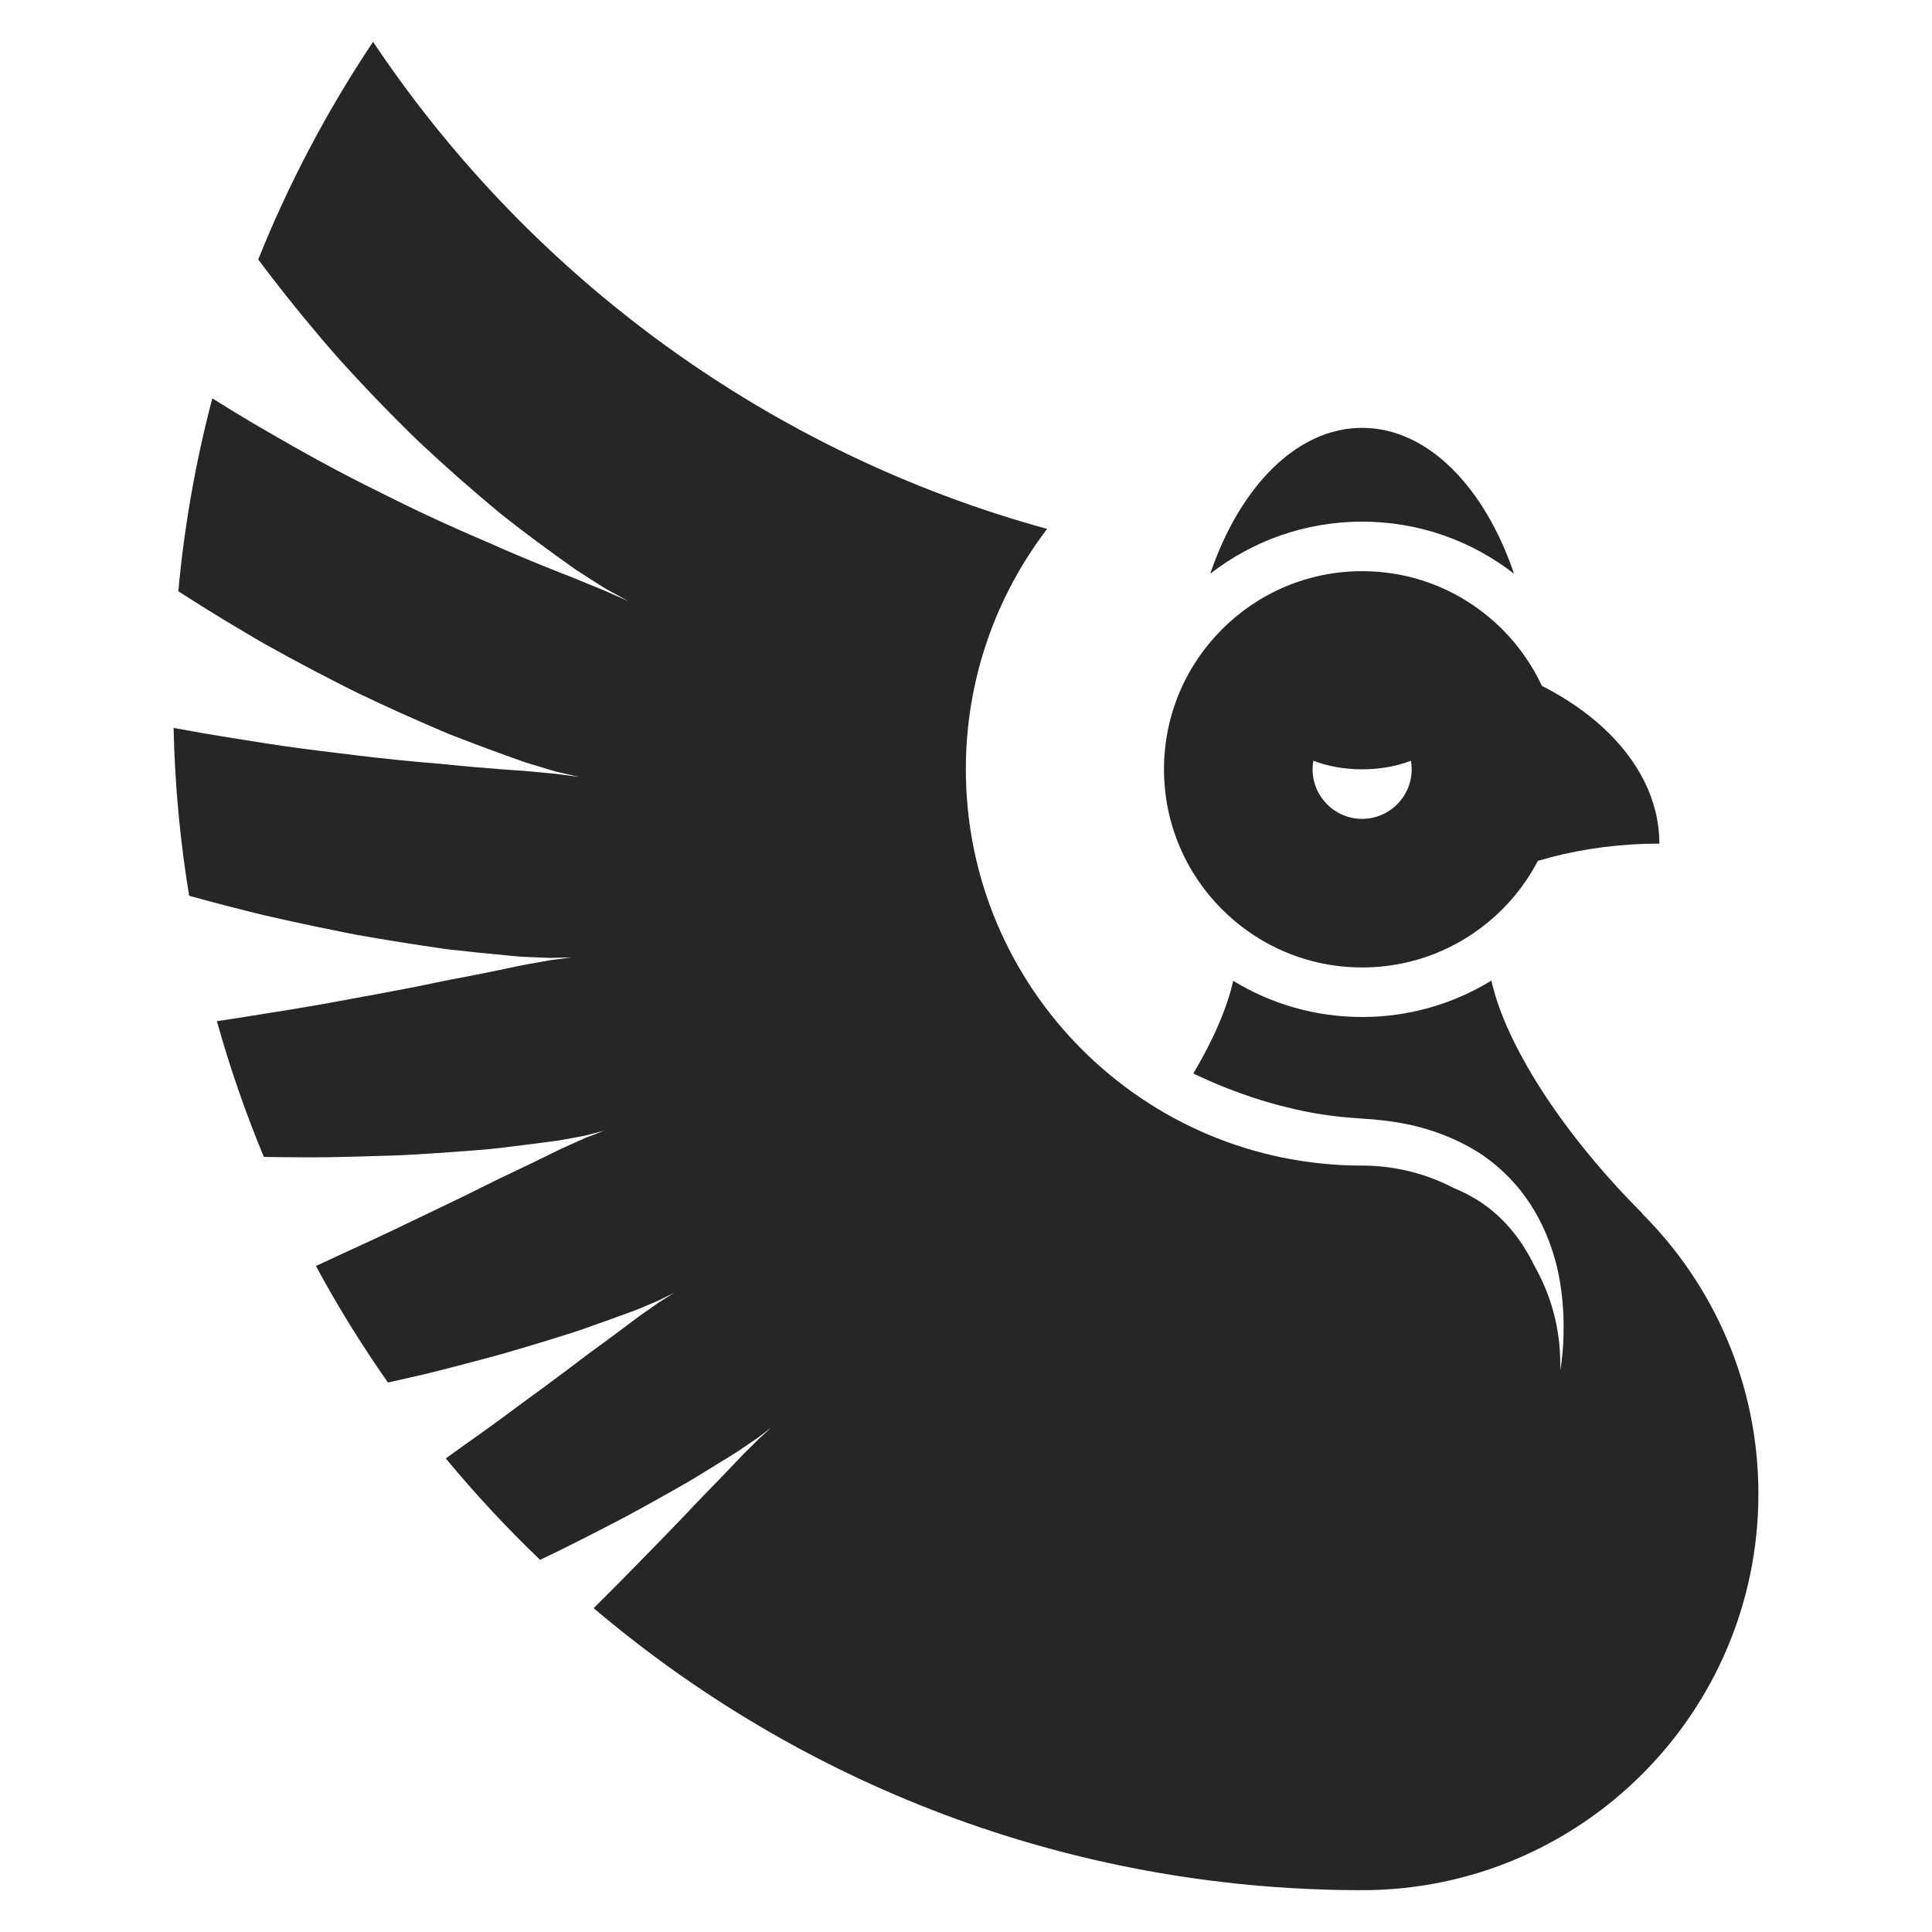 <?xml version="1.0" standalone="no"?><!DOCTYPE svg PUBLIC "-//W3C//DTD SVG 1.1//EN" "http://www.w3.org/Graphics/SVG/1.1/DTD/svg11.dtd"><svg width="100%" height="100%" viewBox="0 0 512 512" version="1.1" xmlns="http://www.w3.org/2000/svg" xmlns:xlink="http://www.w3.org/1999/xlink" xml:space="preserve" style="fill-rule:evenodd;clip-rule:evenodd;stroke-linejoin:round;stroke-miterlimit:1.414;"><g id="black"><path d="M143.12,413.365c-8.836,-8.463 -17.181,-17.437 -24.986,-26.871c1.11,-0.795 2.214,-1.6 3.328,-2.39c3.183,-2.256 6.362,-4.517 9.518,-6.811c2.755,-2.004 5.484,-4.043 8.226,-6.063c1.501,-1.106 3.013,-2.196 4.517,-3.298c2.114,-1.564 4.225,-3.132 6.332,-4.705c1.048,-0.791 2.098,-1.58 3.144,-2.373c1.045,-0.792 2.079,-1.6 3.142,-2.368c2.113,-1.542 4.222,-3.089 6.327,-4.641c2.215,-1.65 4.432,-3.296 6.631,-4.966c1.767,-1.236 3.532,-2.474 5.293,-3.718l0.756,-0.473c1.095,-0.691 2.19,-1.383 3.285,-2.074l-3.48,1.725l-0.8,0.393l-2.766,1.168c-1.199,0.499 -2.386,1.031 -3.604,1.483c-3.666,1.341 -7.335,2.673 -11.017,3.97c-1.484,0.523 -2.959,1.073 -4.456,1.555c-6.437,2.073 -12.918,4.012 -19.411,5.897l-2.188,0.602c-3.746,1.007 -7.494,2.007 -11.252,2.971c-2.485,0.638 -5.001,1.293 -7.498,1.88c-3.116,0.722 -6.233,1.43 -9.355,2.126c-6.934,-9.894 -13.315,-20.204 -19.096,-30.885c0.884,-0.405 1.768,-0.811 2.65,-1.22c1.4,-0.648 2.792,-1.315 4.196,-1.954c4.497,-2.045 8.982,-4.112 13.444,-6.232c3.889,-1.847 7.756,-3.739 11.648,-5.581c2.58,-1.231 5.155,-2.474 7.725,-3.727c2.962,-1.448 5.917,-2.911 8.863,-4.394c2.829,-1.326 5.649,-2.673 8.465,-4.027c2.71,-1.313 5.418,-2.632 8.115,-3.973c2.136,-0.948 4.269,-1.903 6.398,-2.868c0.955,-0.363 1.909,-0.729 2.863,-1.094c0.656,-0.253 1.311,-0.506 1.967,-0.759c-1.669,0.433 -3.337,0.866 -5.008,1.291l-1.136,0.215c-1.914,0.357 -3.83,0.711 -5.747,1.058l-0.499,0.069c-4.206,0.564 -8.415,1.106 -12.628,1.61c-1.677,0.201 -3.355,0.426 -5.036,0.587c-3.241,0.311 -6.493,0.532 -9.74,0.77c-0.005,0.001 0.02,-0.004 0.015,-0.004c-4.073,0.286 -8.146,0.577 -12.223,0.799c-1.552,0.085 -3.11,0.13 -4.663,0.187c-0.008,0.001 0.03,-0.006 0.022,-0.005c-5.615,0.193 -11.23,0.336 -16.848,0.445l0.031,-0.007c-2.101,0.035 -4.2,0.029 -6.301,0.018c-3.454,-0.018 -6.908,-0.049 -10.362,-0.112c-4.845,-11.652 -9.009,-23.658 -12.444,-35.966c2.214,-0.326 4.426,-0.664 6.636,-1.01c1.687,-0.265 3.371,-0.552 5.057,-0.816c5.294,-0.828 10.582,-1.681 15.859,-2.61c3.266,-0.576 6.523,-1.204 9.786,-1.797c5.198,-0.946 10.392,-1.905 15.575,-2.934c2.77,-0.559 5.539,-1.126 8.304,-1.713c1.812,-0.337 3.623,-0.683 5.433,-1.031c2.285,-0.447 4.569,-0.902 6.851,-1.364c2.466,-0.508 4.932,-1.019 7.393,-1.552c2.511,-0.439 5.02,-0.888 7.526,-1.352l1.029,-0.13c1.524,-0.198 3.047,-0.398 4.57,-0.601c-1.535,0.043 -3.07,0.085 -4.606,0.121c-0.345,0.008 -0.691,0.026 -1.036,0.022c-0.424,-0.004 -0.847,-0.03 -1.271,-0.045c-2.118,-0.082 -4.236,-0.17 -6.354,-0.267l-0.568,-0.048l-2.31,-0.206c-5.655,-0.523 -11.305,-1.094 -16.946,-1.747l-1.429,-0.203c-7.417,-1.083 -14.824,-2.24 -22.202,-3.565c-1.674,-0.3 -3.341,-0.649 -5.008,-0.982c-2.247,-0.449 -4.492,-0.908 -6.735,-1.378c-4.331,-0.909 -8.653,-1.861 -12.965,-2.858c-1.603,-0.37 -3.199,-0.784 -4.795,-1.183c-2.935,-0.734 -5.865,-1.489 -8.79,-2.265c-2.121,-0.563 -4.24,-1.135 -6.356,-1.718c-2.394,-14.519 -3.793,-29.372 -4.125,-44.486c2.604,0.486 5.212,0.954 7.823,1.403c2.678,0.462 5.362,0.882 8.043,1.325c5.864,0.969 11.736,1.876 17.626,2.672c3.582,0.484 7.17,0.903 10.757,1.349c3.247,0.404 6.494,0.808 9.746,1.168c3.409,0.379 6.823,0.716 10.238,1.04c2.219,0.2 4.44,0.394 6.661,0.574c2.883,0.3 5.768,0.572 8.654,0.833c2.548,0.22 5.096,0.428 7.646,0.624c1.901,0.137 3.803,0.275 5.705,0.396c2.792,0.278 5.585,0.542 8.38,0.783l1.138,0.157c1.675,0.225 3.35,0.446 5.026,0.663c-2.02,-0.46 -4.04,-0.923 -6.056,-1.4l-1.332,-0.39c-2.239,-0.666 -4.475,-1.339 -6.707,-2.025l-0.572,-0.199c-6.69,-2.359 -13.345,-4.814 -19.945,-7.415l-1.407,-0.594c-7.567,-3.235 -15.083,-6.591 -22.5,-10.158c-1.654,-0.796 -3.29,-1.636 -4.926,-2.467c-2.228,-1.13 -4.447,-2.277 -6.659,-3.439c-4.319,-2.268 -8.606,-4.593 -12.863,-6.975c-1.534,-0.858 -3.05,-1.761 -4.566,-2.652c-2.137,-1.256 -4.266,-2.526 -6.386,-3.811c-4.125,-2.499 -8.214,-5.056 -12.267,-7.669c1.608,-17.496 4.65,-34.579 9.006,-51.132c3.268,2.057 6.562,4.072 9.88,6.045c2.554,1.518 5.131,2.994 7.706,4.476c4.937,2.839 9.903,5.623 14.933,8.293c2.54,1.348 5.092,2.672 7.657,3.971c1.834,0.929 3.68,1.83 5.52,2.747c3.282,1.635 6.568,3.257 9.883,4.826c4.294,2.032 8.625,3.98 12.976,5.888c1.372,0.591 2.745,1.182 4.121,1.764c6.394,2.866 12.861,5.557 19.376,8.136c1.077,0.419 2.154,0.841 3.234,1.253c1.534,0.643 3.071,1.28 4.609,1.913c1.341,0.543 2.682,1.085 4.026,1.618l1.17,0.53c1.71,0.76 3.421,1.515 5.135,2.264c-2.464,-1.339 -2.464,-1.333 -4.92,-2.693c-0.374,-0.207 -0.751,-0.409 -1.119,-0.627c-1.241,-0.737 -2.448,-1.53 -3.666,-2.305c-1.998,-1.271 -2.327,-1.491 -4.178,-2.693l-0.523,-0.365c-6.414,-4.537 -12.734,-9.2 -18.909,-14.058l-1.239,-1.019c-7.001,-5.832 -13.846,-11.838 -20.491,-18.073c-2.111,-1.981 -4.157,-4.038 -6.201,-6.086c-5.117,-5.128 -10.094,-10.389 -14.957,-15.758c-1.875,-2.069 -3.683,-4.207 -5.491,-6.335c-2.932,-3.45 -5.81,-6.947 -8.63,-10.49c-2.628,-3.301 -5.206,-6.641 -7.732,-10.021c8.166,-20.363 18.399,-39.678 30.437,-57.685l0.978,1.454c41.584,61.467 104.291,107.496 177.661,127.632c-13.515,17.674 -21.548,39.76 -21.548,63.707c0,57.962 47.058,105.019 105.02,105.019l0.339,0.001c8.601,0.055 16.715,2.182 23.865,5.907c1.026,0.418 2.034,0.879 3.027,1.376c1.494,0.749 2.945,1.563 4.333,2.495c4.308,2.891 7.933,6.698 10.803,11.008c1.244,1.867 2.337,3.819 3.316,5.832c4.345,7.642 6.826,16.479 6.826,25.891c0,0.39 -0.004,0.78 -0.013,1.168c0.006,0.168 0.01,0.336 0.013,0.504l0.031,-0.168c0.69,-4.12 0.919,-8.328 0.848,-12.501c-0.08,-4.676 -0.568,-9.365 -1.586,-13.933c-0.416,-1.869 -0.95,-3.718 -1.559,-5.534c-1.908,-5.692 -4.734,-11.081 -8.517,-15.754c-2.451,-3.029 -5.281,-5.714 -8.391,-8.058c-1.832,-1.381 -3.826,-2.577 -5.849,-3.654c-3.938,-2.098 -8.139,-3.687 -12.449,-4.831c-3.05,-0.811 -6.187,-1.32 -9.316,-1.708c-0.938,-0.11 -1.877,-0.205 -2.817,-0.29c-1.387,-0.114 -2.776,-0.187 -4.164,-0.29c-2.483,-0.186 -4.97,-0.422 -7.438,-0.75c-2.423,-0.322 -4.833,-0.736 -7.225,-1.241c-1.218,-0.257 -2.424,-0.552 -3.635,-0.841c-1.516,-0.363 -3.028,-0.741 -4.528,-1.167c-3.374,-0.958 -6.701,-2.066 -9.978,-3.314c-1.137,-0.433 -2.276,-0.853 -3.403,-1.313c-1.261,-0.515 -2.502,-1.07 -3.745,-1.625c-1.181,-0.528 -2.36,-1.055 -3.525,-1.618c5.339,-8.982 8.964,-17.392 10.57,-24.568c9.955,6.086 21.654,9.595 34.166,9.595c12.55,0 24.282,-3.53 34.256,-9.65c3.708,16.659 18.317,39.988 40.013,61.707l-0.051,0.052c19.026,19.011 30.802,45.278 30.802,74.273c0,57.962 -47.058,105.019 -105.019,105.019l-1.019,-0.001c-77.219,-0.245 -147.936,-28.33 -202.631,-74.735c0.327,-0.328 0.655,-0.654 0.983,-0.981c4.287,-4.262 8.54,-8.554 12.752,-12.89c1.703,-1.767 3.428,-3.511 5.139,-5.269c1.707,-1.756 3.403,-3.522 5.099,-5.288c1.685,-1.772 3.344,-3.578 5.06,-5.32c1.705,-1.747 3.406,-3.497 5.104,-5.25c1.789,-1.866 3.581,-3.729 5.354,-5.61c1.429,-1.417 2.856,-2.836 4.279,-4.26l0.612,-0.556c0.894,-0.819 1.788,-1.638 2.682,-2.457l-2.887,2.211l-0.659,0.501c-1.762,1.208 -3.195,2.195 -4.982,3.399c-1.128,0.76 -2.305,1.446 -3.46,2.164c-2.056,1.278 -4.146,2.565 -6.213,3.825c-1.242,0.756 -2.472,1.532 -3.731,2.259c-2.946,1.699 -5.914,3.362 -8.886,5.015c-2.536,1.411 -5.073,2.826 -7.634,4.19c-1.371,0.73 -3.998,2.095 -5.153,2.692c-4.204,2.176 -8.429,4.311 -12.67,6.416c-1.16,0.576 -2.333,1.125 -3.502,1.683c-0.499,0.237 -0.999,0.475 -1.498,0.711Z" style="fill:#262626;"/><path d="M320.727,152.044c7.826,-23.04 22.926,-38.661 40.254,-38.661c17.328,0 32.428,15.622 40.254,38.663c-11.119,-8.651 -25.09,-13.805 -40.255,-13.805c-15.165,0 -29.135,5.153 -40.253,13.803Z" style="fill:#262626;"/><path d="M387.235,174.051c30.428,7.179 52.293,26.479 52.509,49.178l0.001,0.339c-20.165,0 -38.57,5.063 -52.51,13.384l0,-62.901Z" style="fill:#262626;"/><path d="M360.981,151.367c28.981,0 52.509,23.529 52.509,52.51c0,28.981 -23.528,52.509 -52.509,52.509c-28.981,0 -52.51,-23.528 -52.51,-52.509c0,-28.981 23.529,-52.51 52.51,-52.51ZM348.051,201.599c3.684,1.437 8.136,2.278 12.93,2.278c4.793,0 9.245,-0.841 12.93,-2.278c0.129,0.74 0.197,1.501 0.197,2.278c0,7.245 -5.882,13.127 -13.127,13.127c-7.246,0 -13.128,-5.882 -13.128,-13.127c0,-0.777 0.068,-1.538 0.198,-2.278Z" style="fill:#262626;"/></g></svg>